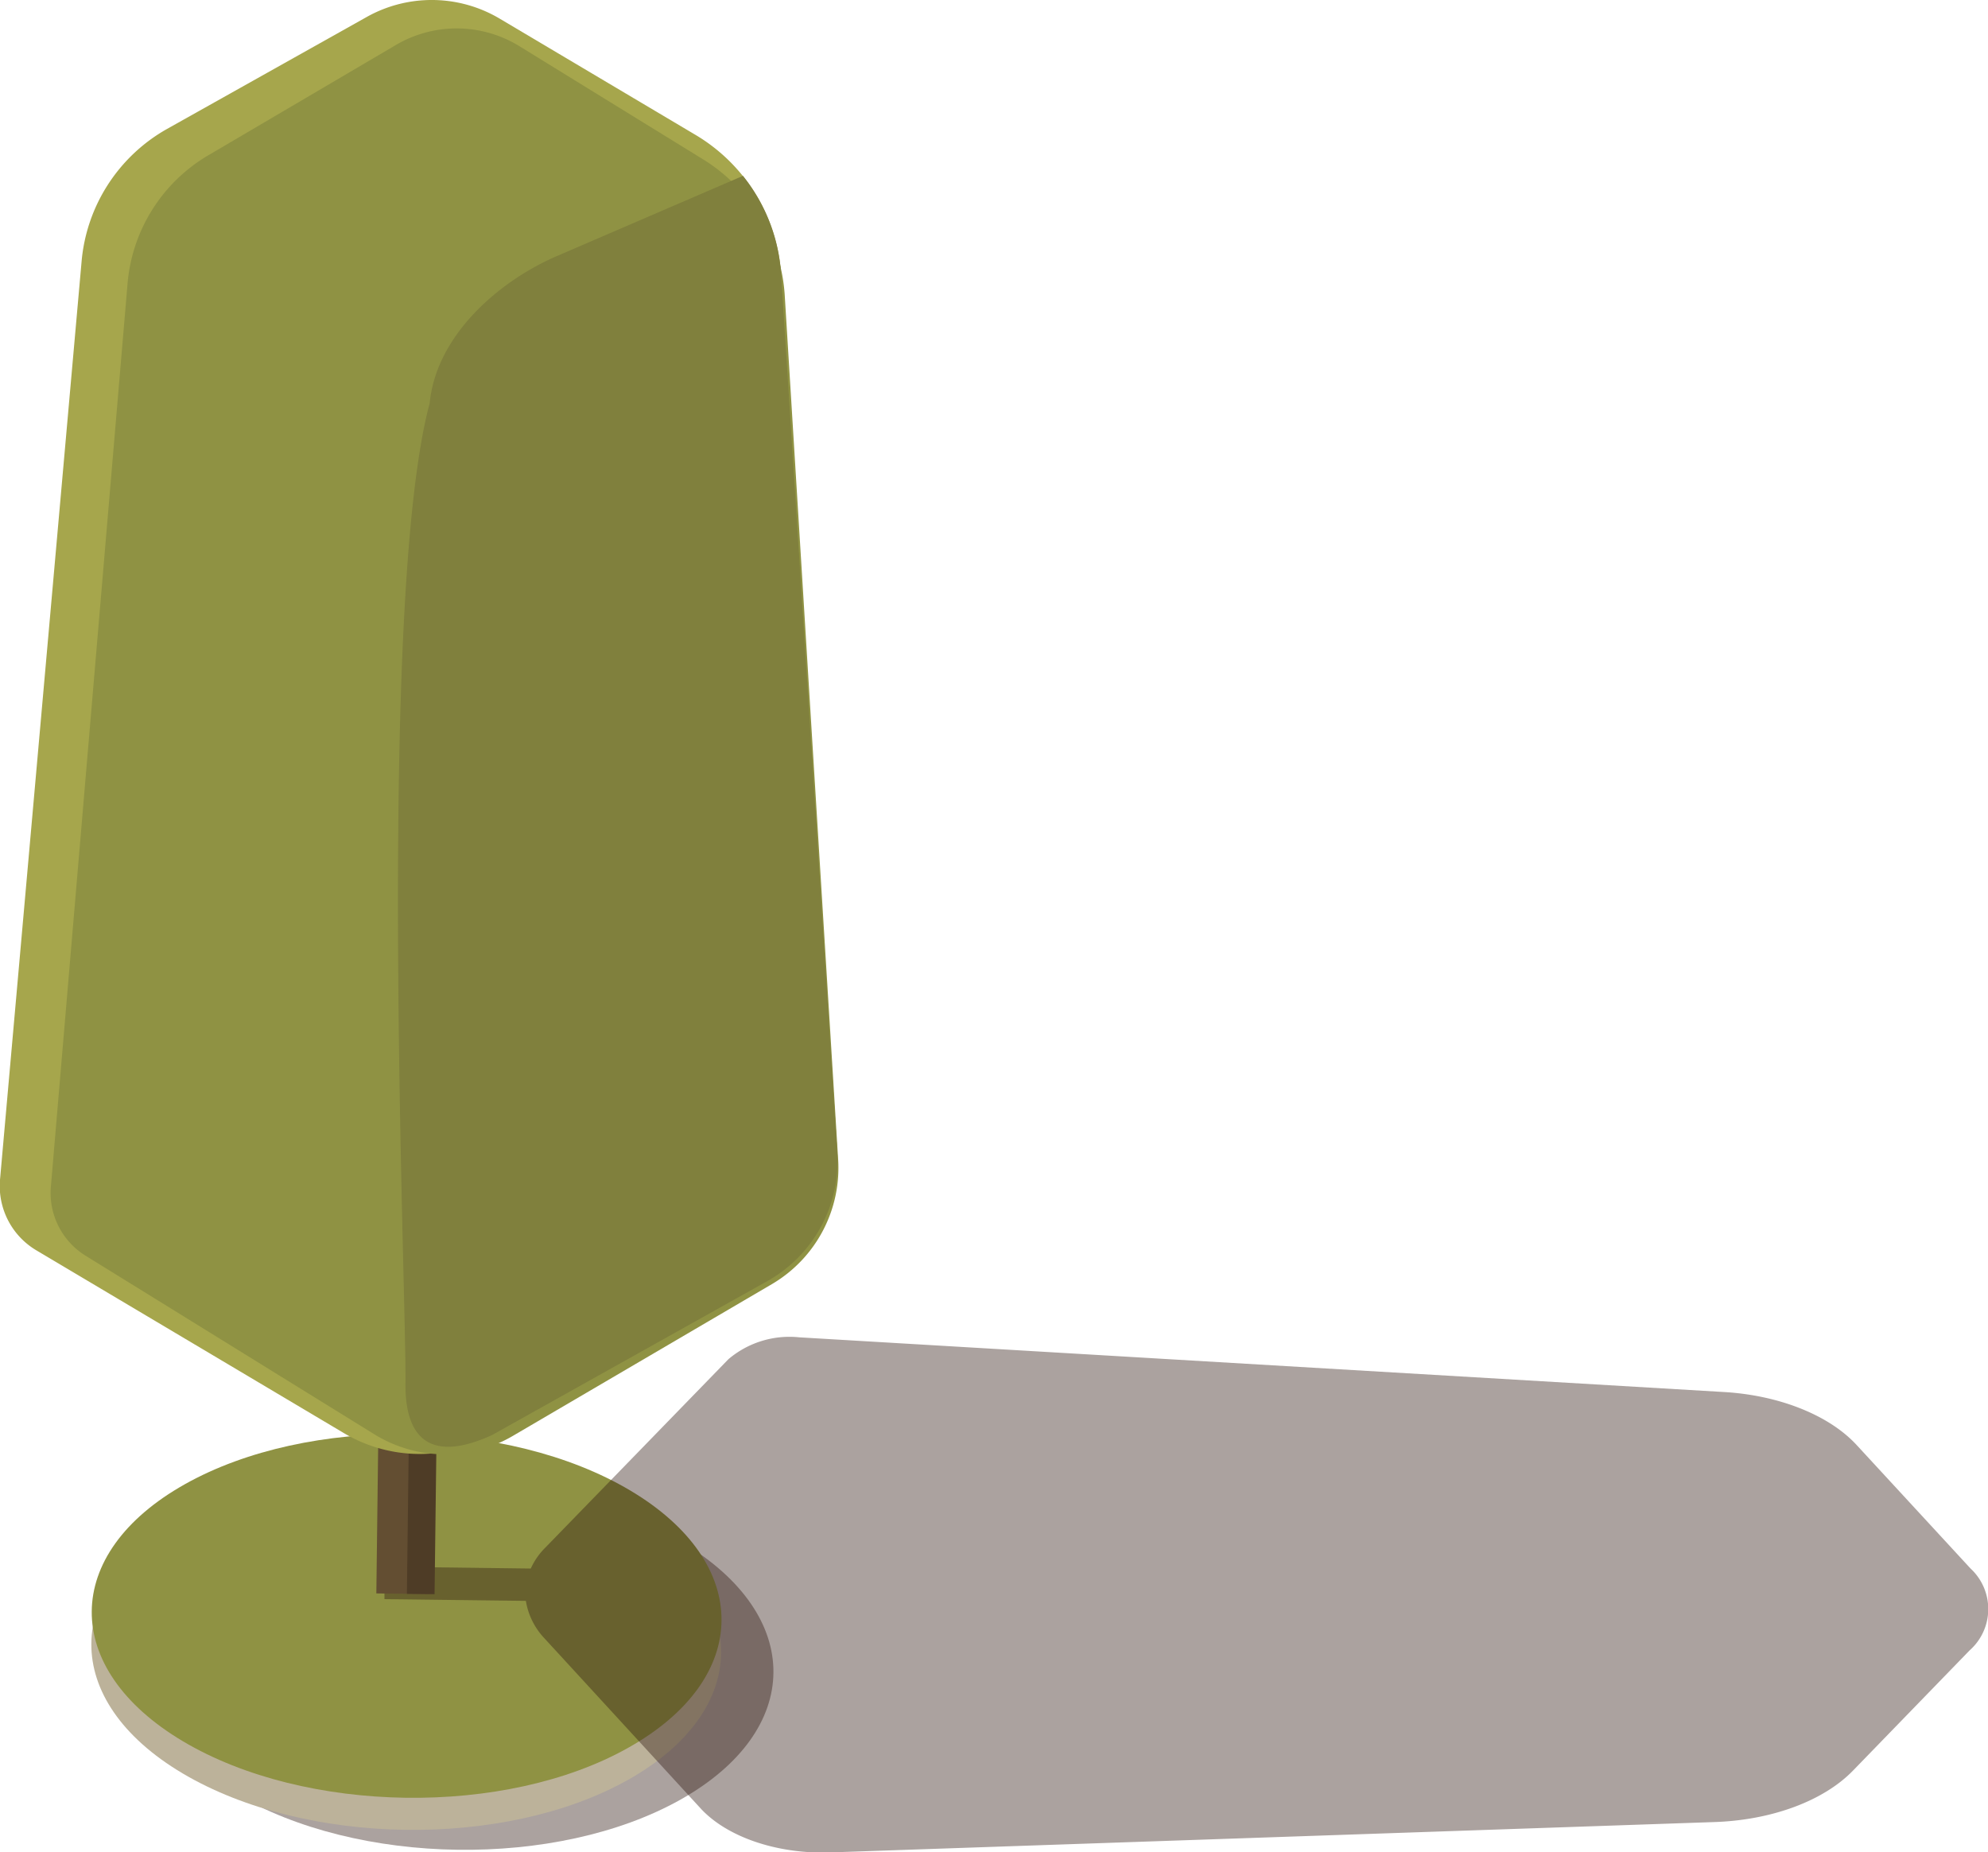<svg xmlns="http://www.w3.org/2000/svg" viewBox="0 0 149.44 139.22"><defs><style>.cls-1{isolation:isolate;}.cls-2{fill:#2e1711;opacity:0.4;mix-blend-mode:multiply;}.cls-3{fill:#bcb29a;}.cls-4{fill:#8f9243;}.cls-5{fill:#634e32;}.cls-6{fill:#4e3c26;}.cls-7{fill:#a6a64c;}.cls-8{fill:#80803d;}</style></defs><title>Recurso66</title><g class="cls-1"><g id="Capa_2" data-name="Capa 2"><g id="ELEMENTOS_INDIVIDUALES" data-name="ELEMENTOS INDIVIDUALES"><path class="cls-2" d="M51.14,135.29c9.28-5.21,9.34-13.86.14-19.34s-24.2-5.66-33.48-.47-9.35,13.86-.14,19.33S41.86,140.49,51.14,135.29Z"/><path class="cls-3" d="M47.2,133.8c9.29-5.22,9.35-13.85.14-19.34s-24.19-5.67-33.47-.46-9.35,13.85-.14,19.31S37.93,139,47.2,133.8Z"/><path class="cls-4" d="M47.23,131.38c9.29-5.21,9.35-13.87.14-19.34s-24.19-5.68-33.47-.47-9.35,13.86-.14,19.33S38,136.58,47.23,131.38Z"/><path class="cls-2" d="M148.13,117.91l-8.55-9.27c-2.07-2.26-5.84-3.76-10-4l-69.49-4.11a7.09,7.09,0,0,0-5.33,1.64L41,116.33a5.25,5.25,0,0,0-1.1,1.58l-11-.14,0,2.44,10.63.13a5.35,5.35,0,0,0,1.41,2.83L52.72,136c2,2.12,5.73,3.38,9.68,3.25l66.39-2.28c4.37-.13,8.31-1.59,10.53-3.9l8.73-9A4.15,4.15,0,0,0,148.13,117.91Z"/><rect class="cls-5" x="10.31" y="97.58" width="40.46" height="3.99" transform="translate(-69.41 128.88) rotate(-89.29)"/><rect class="cls-6" x="11.65" y="98.55" width="40.46" height="2.08" transform="translate(-68.1 130.24) rotate(-89.29)"/><path class="cls-7" d="M58.72,20.66A13.2,13.2,0,0,0,52.3,10.15L37.56,1.4a10,10,0,0,0-10-.12l-15,8.41a12.71,12.71,0,0,0-6.43,10L0,88.69A5.62,5.62,0,0,0,2.75,94l23.12,13.74a11.16,11.16,0,0,0,11.15.13l20.7-11.61a10.28,10.28,0,0,0,5.22-9.61Z"/><path class="cls-4" d="M59,22.37a13,13,0,0,0-6-10.3L39.09,3.5a9,9,0,0,0-9.36-.1l-14.1,8.29a12.4,12.4,0,0,0-6.05,9.73L3.83,89.14a5.54,5.54,0,0,0,2.55,5.22L28.11,107.8a10.09,10.09,0,0,0,10.49.11l19.46-11.4A10.14,10.14,0,0,0,63,87.08Z"/><path class="cls-8" d="M37,107.87,57.72,96.28a10.33,10.33,0,0,0,5.22-9.63l-4.22-66a13.13,13.13,0,0,0-2.87-7.43L41.72,19.31c-4.51,2-8.95,6.08-9.42,11-4,14.86-1.74,67-1.82,73.62C30.42,108.29,32.49,109.94,37,107.87Z"/></g></g></g></svg>
